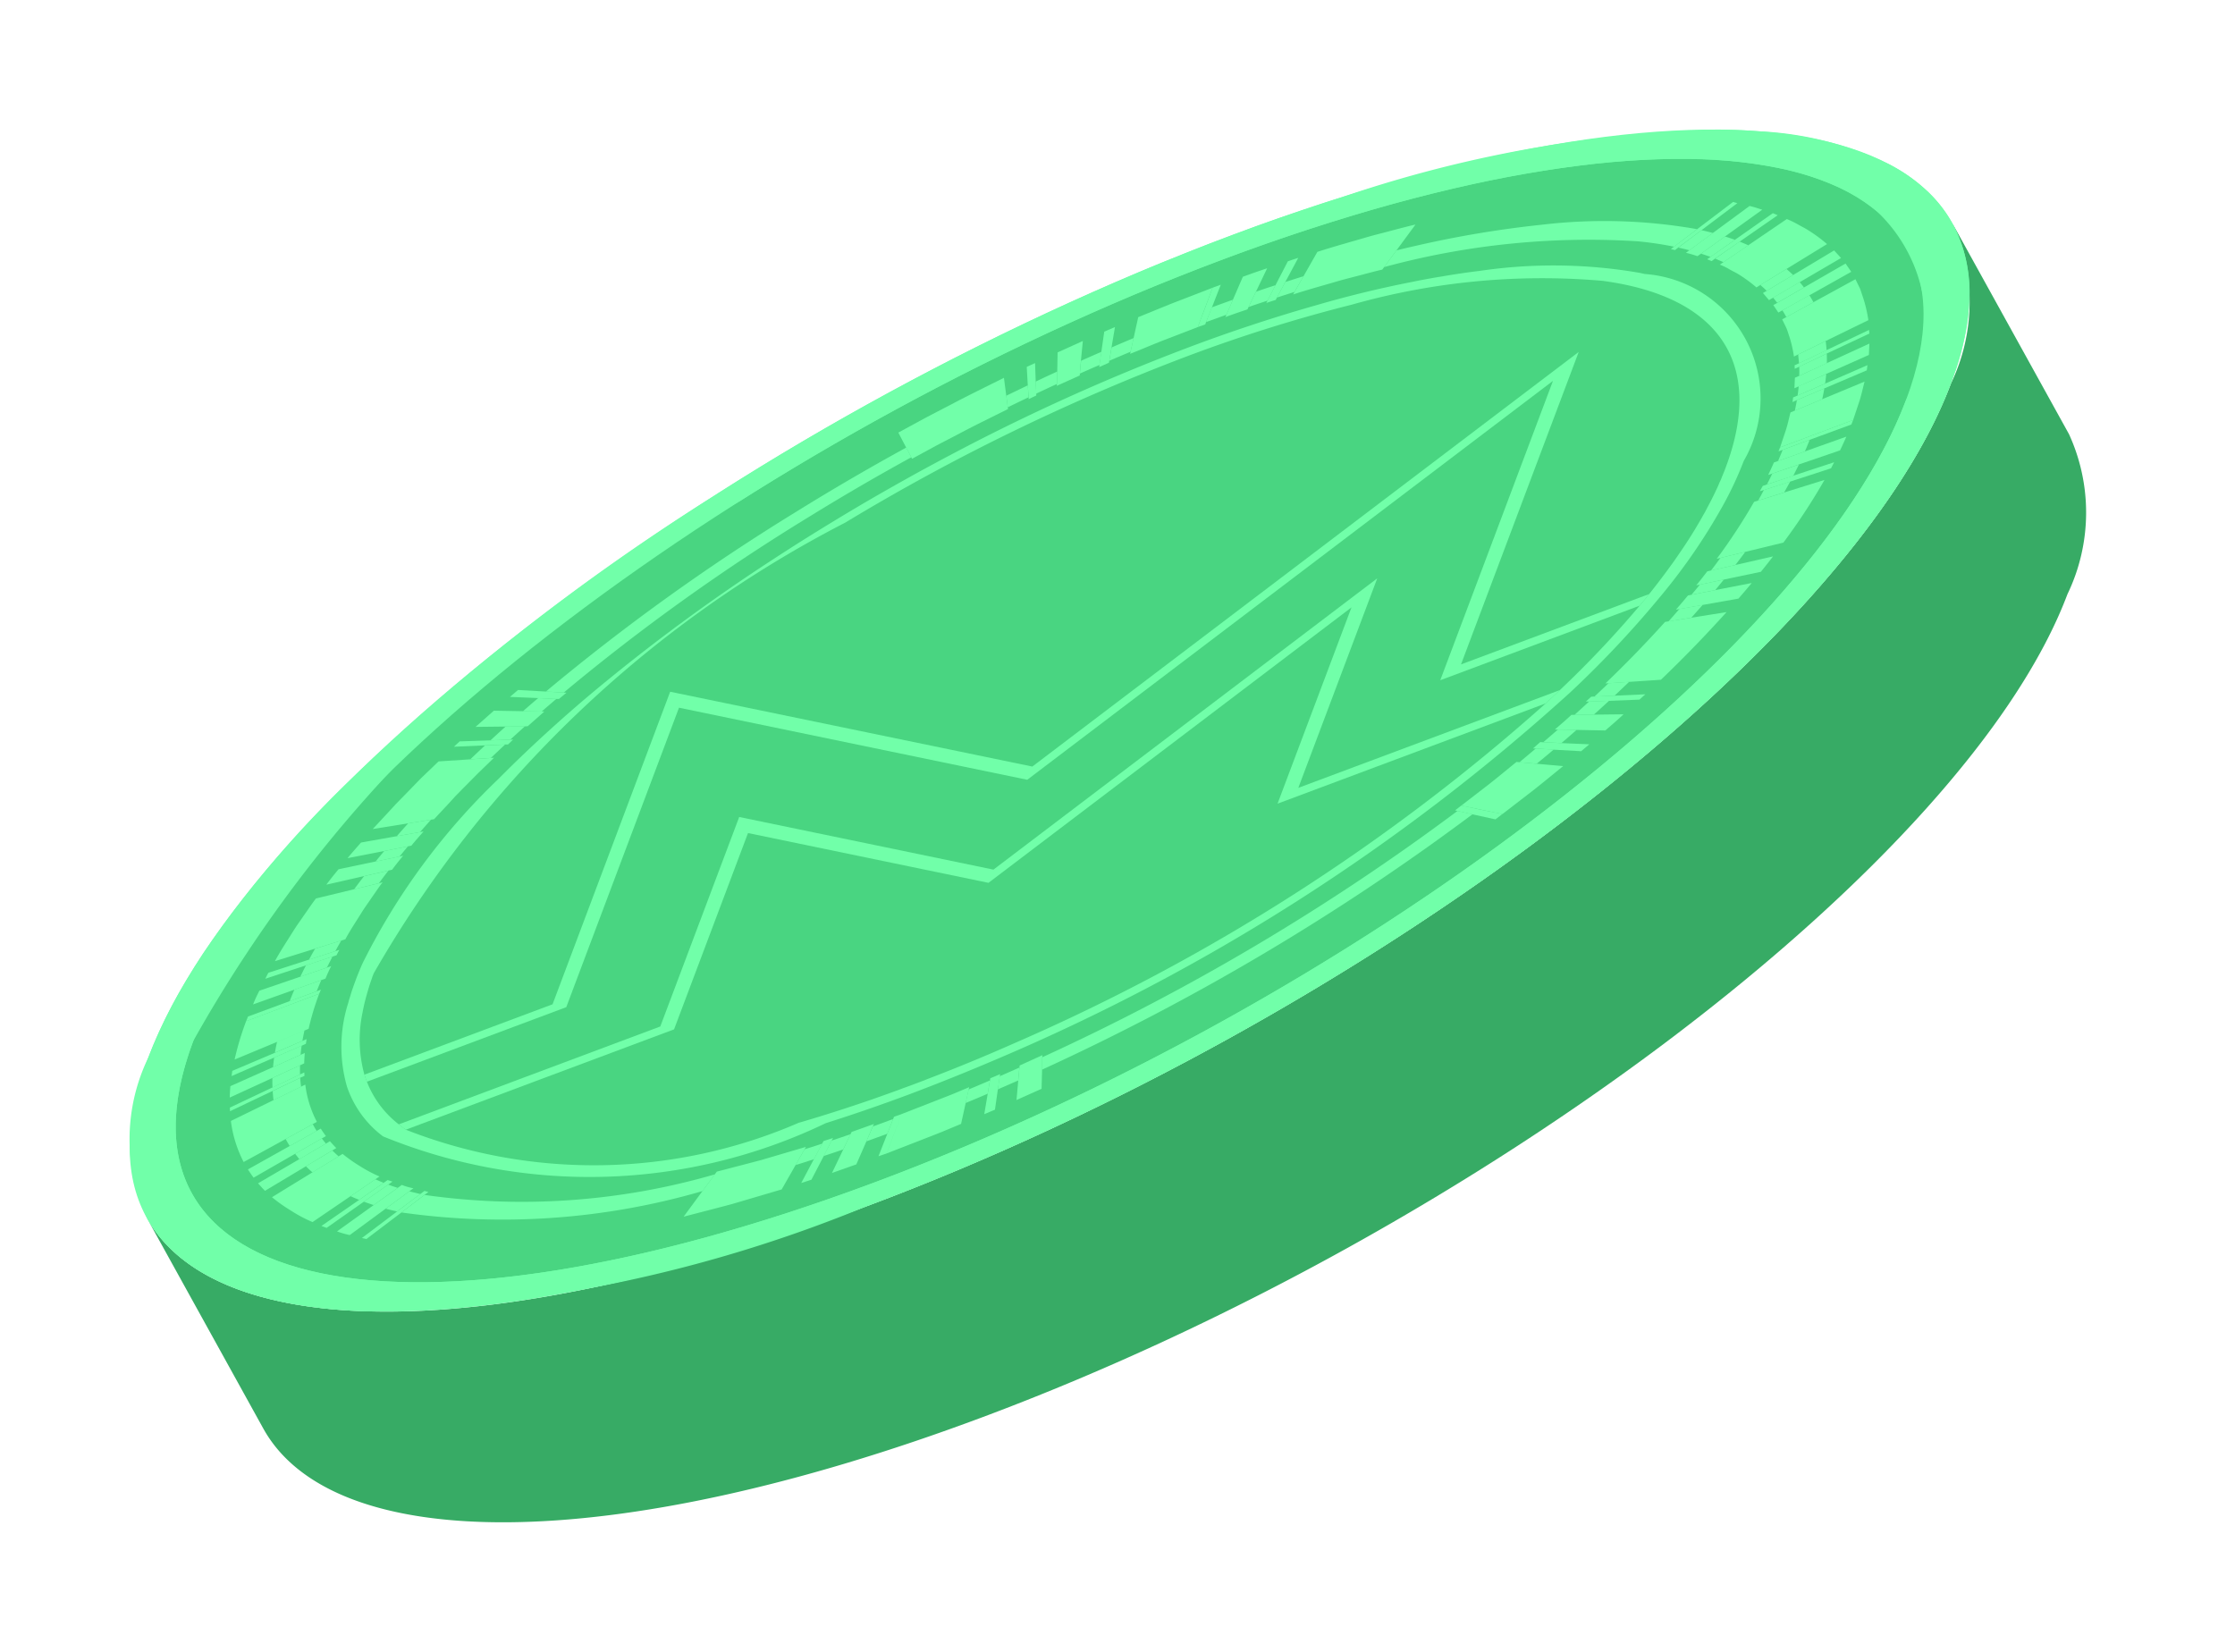<svg width="69" height="51" fill="none" xmlns="http://www.w3.org/2000/svg"><g filter="url(#filter0_f_72_422)"><path d="M4.53 37.597l3.597 6.505c2.139 3.868 10.646 3.977 22.227-.355 15.345-5.74 30.361-17.137 33.474-25.403a5.806 5.806 0 00.047-4.94l-3.597-6.505a5.806 5.806 0 01-.046 4.94c-3.113 8.267-18.13 19.663-33.475 25.403-11.58 4.332-20.088 4.223-22.226.355z" fill="#37AB65"/><path d="M38.05 7.254C22.703 12.994 7.69 24.39 4.575 32.658c-3.113 8.266 6.836 10.324 22.18 4.584 15.346-5.74 30.362-17.136 33.475-25.403 3.113-8.268-6.837-10.325-22.182-4.585z" fill="#71FFA9"/><path d="M5.968 32.137c2.963-7.867 17.2-18.672 31.8-24.133 14.6-5.462 24.035-3.512 21.073 4.355-2.963 7.867-17.2 18.671-31.801 24.132-14.599 5.462-24.034 3.513-21.072-4.354z" fill="#49D581"/><path d="M4.577 32.658a15.005 15.005 0 01.941-1.991c.231-.408.486-.822.761-1.24a33.694 33.694 0 014.351-5.169 69.34 69.34 0 0111.444-8.968 87.968 87.968 0 0113.132-6.907 50.27 50.27 0 011.106-.452c.578-.236 1.156-.46 1.736-.677l.248-.092a56.51 56.51 0 011.761-.624c.47-.16.931-.313 1.386-.455A39.134 39.134 0 0152.99 4c.456.003.891.02 1.308.053 1.41.062 2.793.415 4.06 1.037.413.216.796.487 1.135.807h.003c.311.291.575.63.781 1.002.404.76.583 1.62.516 2.477-.01.214-.035.433-.069.657a8.572 8.572 0 01-.355 1.429h-.003a13.302 13.302 0 01-.797 1.85c-4.198 8.1-18.36 18.522-32.811 23.929a43.256 43.256 0 01-15.288 3.248 17.577 17.577 0 01-.376-.011l-.105-.005a10.56 10.56 0 01-.403-.025 7.798 7.798 0 01-.353-.028l-.289-.031-.23-.028a3.216 3.216 0 01-.245-.033 2.413 2.413 0 01-.208-.033c-.1-.014-.198-.03-.295-.05-.1-.017-.2-.039-.297-.061a2.135 2.135 0 01-.2-.044 3.38 3.38 0 01-.25-.062l-.1-.027c-.078-.02-.156-.039-.23-.064a5.35 5.35 0 01-.326-.103l-.02-.005-.216-.08-.09-.034a5.249 5.249 0 01-.305-.125l-.166-.075-.034-.016-.172-.084-.008-.005a2.27 2.27 0 01-.186-.1l-.22-.125-.105-.07c-.059-.035-.114-.074-.17-.113l-.08-.058-.167-.125-.022-.017-.164-.138-.033-.03-.053-.048-.125-.12-.048-.047-.15-.163-.033-.039a2.508 2.508 0 01-.153-.191l-.108-.15-.017-.028-.033-.042-.025-.041-.014-.022c-.033-.056-.07-.111-.1-.17a5.772 5.772 0 01.03-4.965zm22.461 3.834c13.647-5.105 26.974-14.874 31.077-22.553.276-.51.519-1.039.725-1.58a4.808 4.808 0 00-.905-5.843h-.003a5.352 5.352 0 00-1.242-.766 8.352 8.352 0 00-1.609-.527 14.935 14.935 0 00-3.43-.316c-.822.01-1.643.06-2.46.153a37.654 37.654 0 00-4.072.701 51.24 51.24 0 00-2.565.658 63.92 63.92 0 00-4.722 1.56l-.064.024c-.39.147-.778.294-1.167.45a66.12 66.12 0 00-2 .82 83.784 83.784 0 00-11.758 6.197A42.734 42.734 0 005.968 32.137c-2.961 7.866 6.473 9.817 21.07 4.355z" fill="#71FFA9"/><path d="M11.256 33.177l5.803-2.17 3.631-9.65 11.18 2.31 8.462-6.421 8.407-6.38-2.236 5.936-1.398 3.711 5.801-2.169.006-.003-.095.12c-.064.08-.13.158-.197.238l-.006.003-6.15 2.3 1.56-4.142 1.92-5.101-7.215 5.476-9.015 6.84-10.752-2.225-3.48 9.246-6.15 2.3-.004.002a1.32 1.32 0 01-.053-.147l-.025-.072.006-.002zm1.063 1.534l8.066-3.019 2.436-6.468 7.849 1.625 11.849-8.993-2.437 6.469 8.065-3.015.011-.006-.097.094-.339.317-.01.005-8.271 3.093 2.283-6.06-11.207 8.504-7.424-1.537-2.283 6.061-8.268 3.093-.011.006-.173-.128-.047-.039.008-.002z" fill="#71FFA9"/><path d="M10.742 30.996l.003-.01.016-.059.011-.044.023-.072.019-.058.011-.04.028-.091.008-.025.03-.086.007-.02.035-.1.009-.024.039-.106a8.63 8.63 0 01.216-.527 20.533 20.533 0 014.193-5.687c.108-.11.22-.218.33-.33a44.81 44.81 0 012.534-2.302 58.314 58.314 0 015.632-4.158 64.287 64.287 0 011.875-1.179l.047-.03c.328-.197.656-.394.99-.589.497-.288 1-.573 1.508-.854.341-.186.683-.372 1.025-.552a63.966 63.966 0 017.42-3.349 49.973 49.973 0 013.826-1.264h.003a33.552 33.552 0 013.026-.738c.32-.067.633-.122.941-.172a21.94 21.94 0 011.131-.166 15.626 15.626 0 014.943.06l.14.031.004.003a3.863 3.863 0 013.138 2.038 3.848 3.848 0 01-.07 3.737 10.8 10.8 0 01-.604 1.306 18.15 18.15 0 01-1.922 2.822 31.8 31.8 0 01-2.829 3.015 62.872 62.872 0 01-17.788 11.36c-.876.374-1.756.726-2.634 1.057-.876.327-1.73.622-2.562.884a16.839 16.839 0 01-13.669.408 3.196 3.196 0 01-1.114-1.54 4.455 4.455 0 01.03-2.549zm.508 2.184l.025.072a3.068 3.068 0 001.037 1.462l.047.038.172.128a15.894 15.894 0 0012.14-.22l.023-.004c.73-.214 1.478-.453 2.248-.719.258-.092.519-.183.783-.28l.067-.025.072-.028.092-.033.06-.022.154-.056.152-.058.062-.023.091-.035.075-.028.067-.028a55.396 55.396 0 002.698-1.112 61.38 61.38 0 0016.408-10.494l.339-.317.097-.094c.869-.821 1.69-1.69 2.462-2.604.066-.08.133-.159.197-.24l.095-.118a21.877 21.877 0 00.633-.83c.103-.139.197-.274.289-.41a13.959 13.959 0 00.755-1.21 3.19 3.19 0 00.12-.222c.105-.191.197-.377.283-.563l.006-.011.052-.114.017-.042.022-.052.04-.083.013-.036.03-.075.012-.028.039-.097.011-.025.039-.103c1.244-3.306-.298-5.29-3.756-5.764l-.006-.003h-.003a21.538 21.538 0 00-7.795.738h-.003c-1.72.434-3.414.966-5.073 1.592a64.48 64.48 0 00-10.544 5.132 35.548 35.548 0 00-14.557 13.917l-.04.103-.008.025-.033.097-.008.022-.025.075-.012.033-.025.083-.014.042-.013.05-.028.092-.005.022a5.673 5.673 0 00-.134.568 4.065 4.065 0 00.058 1.915z" fill="#71FFA9"/><path d="M37.413 9.49l.188-.07.461-.166-.074.175-.126.288-.628.227.178-.454zm1.152-.047l.209-.436c.203-.07.405-.138.605-.202l-.247.477c-.161.053-.32.105-.48.16l-.103.036.016-.035zm-4.247 1.284c.224-.097.452-.194.68-.289l-.095.422c-.22.092-.435.183-.655.278l.07-.411zm5.364-2.022l.561-.178-.278.485c-.177.059-.36.114-.542.175l.26-.482zm-6.306 2.433c.208-.092.416-.186.628-.275l-.059.405a31.89 31.89 0 00-.606.266l.037-.396zm-.736.332l-.012.386c-.214.097-.425.197-.639.297l-.014-.372c.22-.106.442-.208.664-.31zm-.909.428l.022.369c-.214.1-.428.205-.64.308l-.046-.358.664-.32zM43.113 7.73c.214-.053.428-.103.637-.15a32.482 32.482 0 013.861-.643 16.422 16.422 0 014.706.125l.076.013-.71.542a10.323 10.323 0 00-1.127-.167 24.073 24.073 0 00-7.824.796l.381-.516zm-18.59 8.106a73.43 73.43 0 013.454-2.017l.156.3a71.505 71.505 0 00-3.117 1.814 63.478 63.478 0 00-7.61 5.448l-.553-.03a65.346 65.346 0 017.67-5.515zM37.602 9.42c.128.003.259.009.387.009l-.126.288-.628.227.178-.454.19-.07zm1.05.023l-.102.035.016-.035h.086zM52.53 7.107c.12.027.239.055.352.086l-.725.535a6.244 6.244 0 00-.342-.083l.715-.538zm.725.194c.105.033.206.067.305.103l-.75.527-.294-.1.739-.53zm.452.158c.09.036.181.075.267.114l-.403.275-.363.246-.24-.102h-.002l-.014-.006.755-.527zM16.614 21.554l.561.025c-.152.13-.305.26-.452.39l-.578-.01c.156-.136.31-.272.47-.405zm-1.003.877l.595-.006c-.153.139-.303.274-.45.41l-.614.023c.156-.142.311-.286.47-.428zm-.639.585l.62-.028c-.147.139-.292.274-.436.413l-.633.04c.146-.142.3-.284.45-.425zm40.182-14.71c.07.058.136.121.203.185l-.814.488a4.304 4.304 0 00-.197-.18l.808-.494zm.405.404c.048.053.092.109.134.164l-.825.475-.128-.159.82-.48zm.3.405c.045.07.087.142.126.216l-.837.459c-.039-.07-.078-.142-.122-.209l.834-.466zM12.6 25.421l.704-.111c-.114.128-.225.252-.336.38l-.717.127c.114-.133.23-.263.35-.396zm-.738.854l.73-.144-.258.313-.739.156c.086-.108.175-.216.267-.325zm-.623.777l.754-.172c-.103.13-.2.26-.295.388l-.764.186c.098-.133.2-.269.306-.402zM56.363 10.53c.011.091.023.186.028.283l-.85.405-.028-.272.85-.416zm.034.388c.003.098.005.195.003.295l-.853.39a5.127 5.127 0 000-.282l.85-.403zm-.867 1.007l.85-.377c-.008.097-.02.194-.033.294l-.85.37c.013-.095.025-.192.033-.287zM9.727 29.291l.809-.253c-.064.11-.125.219-.184.328l-.81.263c.057-.114.121-.225.185-.338zm45.746-16.936l.848-.363c-.017.11-.04.222-.064.333l-.845.352c.023-.108.045-.216.062-.322zM9.447 29.803l.816-.268-.17.338-.821.283c.055-.117.113-.233.175-.353zm-.359.752l.83-.293c-.049.113-.096.23-.143.344l-.834.307c.047-.116.094-.236.147-.358zM55.035 13.89l.833-.309c-.047.12-.095.239-.148.358l-.827.294c.05-.116.097-.23.142-.343zm-.32.732l.822-.28-.175.35-.814.265c.059-.11.114-.224.167-.335zM8.552 32.17l.847-.352a7.487 7.487 0 00-.063.319l-.848.363c.017-.108.04-.22.064-.33zm45.857-16.955l.047-.085.812-.264-.059.108-.128.23-.805.252c.047-.08.092-.16.133-.24zM8.463 32.652l.85-.368a5.11 5.11 0 00-.033.283l-.85.38a5.49 5.49 0 01.033-.295zm.8.239a5.029 5.029 0 000 .283l-.85.403a3.59 3.59 0 01-.003-.294l.853-.392zm.006.386c.005.094.014.183.028.274l-.853.416a4.596 4.596 0 01-.025-.282l.85-.408zm43.846-16.053l.764-.183c-.097.133-.2.266-.303.402l-.753.172c.1-.13.197-.261.292-.391zm-.703.91l.066-.084.742-.155-.072.086-.195.239-.73.14.189-.227zm-.564.668l.717-.125c-.117.13-.231.264-.35.394l-.703.114c.113-.127.224-.255.336-.383zM9.655 34.708c.04.07.077.141.122.208l-.833.466a2.784 2.784 0 01-.125-.216l.836-.458zm.28.441c.042.053.084.108.128.158l-.822.483-.13-.167.825-.474zm.326.372c.06.06.124.122.194.18l-.808.497a4.626 4.626 0 01-.203-.19l.817-.487zm39.156-14.197c.083-.075.161-.153.242-.23l.636-.042-.25.238-.2.189-.62.027.192-.182zm-.356.335l.614-.022c-.155.142-.31.286-.47.427l-.596.006c.152-.136.302-.275.452-.41zm-.964.866l.575.011c-.153.136-.308.272-.466.405l-.561-.025.452-.391zM11.59 36.41c.083.036.166.075.255.109l-.758.526a6.87 6.87 0 01-.264-.113l.767-.522zm35.825-13.3l.553.032c-.173.147-.348.291-.526.438l-.533-.046c.17-.142.34-.284.506-.425zM11.986 36.574c.094.036.192.07.292.1l-.742.532a6.961 6.961 0 01-.303-.105l.753-.527zm.65.208l.34.083-.718.538a9.983 9.983 0 01-.35-.085l.728-.536zm.47.111a21.34 21.34 0 008.962-.635l-.38.516a22.112 22.112 0 01-9.294.66l.711-.54zm19.075-4.252a70.222 70.222 0 0012.816-7.604l.464.102a72.843 72.843 0 01-13.292 7.887l.012-.385zm-1.317.588l.605-.267-.033.397-.63.275.058-.405zm-6.026 2.255c.18-.056.364-.114.547-.175l-.258.483c-.19.06-.378.122-.567.18l.278-.488zm5.067-1.848a58.9 58.9 0 00.656-.277l-.07.41c-.227.098-.452.192-.68.286l.094-.419zm-4.23 1.579c.193-.064.388-.13.582-.197l-.225.471c-.203.07-.402.136-.605.203l.247-.477zm1.271-.436c.21-.074.417-.152.626-.23l-.178.455-.647.236.2-.46zM7.599 31.527l1.292-.484.837-.313.125-.046a8.269 8.269 0 00-.325 1.08l-.128.053-.849.352-1.309.544c.092-.403.21-.8.357-1.186z" fill="#71FFA9"/><path d="M9.465 32.083l-.021.144-.128.058-.854.368-1.312.57.021-.16 1.318-.56.848-.367.128-.053zm-.055.426a4.48 4.48 0 00-.018.322l-.13.06-.852.391-1.317.605c.002-.115.008-.232.02-.353l1.316-.587.852-.38.13-.058zm.493 2.336c.05.079.103.157.159.232l-.126.072-.827.475-1.28.736a4.754 4.754 0 01-.175-.255l1.289-.722.833-.467.127-.071zm.283.39c.064.072.127.143.196.211l-.123.074-.815.489-1.263.757a5.113 5.113 0 01-.214-.232l1.273-.745.822-.481.124-.073zm-.791-2.125l.005.107-.133.059-.848.405-1.318.628-.005-.112 1.317-.623.848-.4.134-.063zm2.572 3.324l.15.048-.129.09-.752.528-1.152.81-.16-.059 1.163-.804.757-.527.123-.086zm.438.15c.116.046.235.08.357.104l-.127.094-.728.535-1.109.815a2.827 2.827 0 01-.394-.113l1.132-.812.741-.53.128-.093zm.698.186l.123.032-.123.09-.71.543-1.082.82-.139-.031 1.088-.82.715-.538.128-.096zm-3.678-3.283c.049.402.17.791.358 1.15l-.128.07-.837.46-1.296.71a3.768 3.768 0 01-.394-1.268l1.316-.643.85-.416.13-.063zm1.152 2.139c.167.137.344.262.529.374.194.124.398.232.61.324l-.128.087-.766.521-1.173.799a4.322 4.322 0 01-.67-.356 4.975 4.975 0 01-.583-.412l1.25-.767.809-.495.122-.075zm14.847-.396l.294-.095-.043.08-.245.48-.38.729-.314.101.39-.735.256-.48.042-.08zm.869-.282l.688-.245-.037.075-.197.463-.31.709-.752.266.347-.724.224-.474.037-.07zm1.307-.468l.23-.08-.459 1.214-.25.085.272-.692.18-.458.028-.07zm-5.47 1.694l1.357-.354 1.395-.411-.044.075-.277.488-.428.751-1.534.452c-.5.134-.996.26-1.494.39l.582-.791.381-.517.062-.083zm7.791-2.608l-.015.07-.093.42-.142.644-.58.242c-.19.077-.381.15-.573.225l-1.144.445.457-1.214 1.041-.406c.174-.069.348-.135.523-.205l.526-.221zm.956-.402l-.01.064-.06.405-.09.628-.33.139.106-.629.07-.41.01-.069.304-.128zm1.305-.586l-.005.064-.005.383-.016.592-.774.346.054-.602.037-.4.005-.063.704-.32zm12.931-7.706l.08.015.475.102.715.143-.214.166-.71-.155-.463-.106-.075-.016.192-.15z" fill="#71FFA9"/><path d="M46.817 23.525l.093.008.533.048.815.073c-.307.248-.604.496-.92.744l-.954.736-.717-.148-.471-.097-.082-.017.87-.671c.285-.225.555-.451.833-.676zm.733-.614l.097.006.56.026.859.037-.251.213-.848-.047-.55-.038h-.09l.224-.197zm.964-.841h.096l.596-.006.917-.01c-.176.166-.371.334-.564.499l-.885-.017-.577-.01-.096-.002c.177-.152.353-.303.513-.453zm3.6-3.686l.11-.022.73-.143L54.08 18c-.133.16-.269.32-.41.482l-1.107.196-.715.126-.109.02c.128-.147.252-.293.374-.44zm.594-.744l.114-.026.753-.17 1.163-.265a22.22 22.22 0 01-.375.475l-1.143.24-.74.156-.114.023c.12-.145.232-.29.342-.433zm-3.583 3.87l.101-.005.62-.026.949-.043-.182.165-.939.037-.613.022h-.101l.165-.15zm5.296-6.508l.128-.043.81-.271 1.265-.416-.096.187-1.259.41-.81.26-.129.038.091-.165zm.344-.723l.128-.046.827-.295 1.282-.457c-.062.14-.126.281-.195.424l-1.271.435-.82.281-.127.043a12.7 12.7 0 00.176-.385zm.189-.465l.128-.048.837-.314 1.291-.485-.053.139-1.291.474-.832.309-.128.048.048-.123zm-3.549 5.387l.106-.017.703-.112 1.089-.174a39.96 39.96 0 01-2.026 2.089l-.984.066-.635.042-.096.006a36.072 36.072 0 001.843-1.9zm2.748-3.707l.124-.038.805-.251 1.245-.387c-.384.67-.808 1.316-1.27 1.935l-1.178.286-.763.186-.116.028c.418-.563.803-1.15 1.153-1.759z" fill="#71FFA9"/><path d="M57.564 11.782c-.052.196-.091.386-.153.584l-.201.603-1.293.483-.833.312-.128.048.183-.548c.057-.182.092-.354.137-.53l.135-.057.846-.352 1.307-.543zm.089-.508l-.021.16-1.313.559-.848.362-.133.059.021-.144.139-.059.848-.367 1.307-.57zm.06-.666l-.016.351-1.318.586-.848.384-.133.058.015-.325.134-.058.853-.394 1.313-.602zm-.736-2.471l.176.255-1.291.725-.832.463-.128.07-.155-.23.123-.069.821-.474 1.286-.74zm-.353-.405l.213.234-1.275.746-.821.48-.128.074-.187-.219.118-.069.81-.484 1.27-.762zm1.078 2.455l.01.112-1.317.618-.848.405-.139.064-.005-.107.139-.064.848-.405 1.312-.623zm-2.97-3.605l.15.063-1.174.815-.758.522-.107.08-.138-.058.106-.075.747-.522 1.174-.825zm-.718-.222c.141.03.262.076.391.115l-1.15.826-.74.53-.11.078a3.65 3.65 0 00-.356-.104l.107-.078.726-.535 1.132-.833zm-.511-.125l.133.038-1.109.836-.715.532-.101.08-.128-.032.101-.074.71-.538 1.11-.842zm3.779 2.386l.143.293c.038.103.07.21.106.313.067.215.117.435.15.658l-1.319.644-.85.416-.128.063a3.965 3.965 0 00-.136-.598c-.033-.094-.06-.192-.098-.283l-.13-.267.129-.07.836-.459 1.297-.71zm-2.12-1.858c.12.048.235.104.347.168.108.062.227.118.327.185.2.125.39.265.569.42l-1.252.768-.806.495-.122.075a4.287 4.287 0 00-.516-.383c-.092-.06-.2-.11-.3-.166-.1-.06-.205-.112-.313-.155l.112-.077.765-.52 1.19-.81zM39.76 8.068a7.97 7.97 0 01.32-.106l-.399.743-.257.481-.04.074a6.917 6.917 0 00-.29.095l.038-.074.247-.478.38-.735zm-1.39.477c.255-.093.503-.18.75-.262l-.346.724-.227.47-.035.075c-.224.075-.452.153-.681.237l.032-.072.2-.462.307-.71zm-.932.337l.25-.09-.272.697-.181.453-.027.075-.23.08.027-.07.171-.447.261-.698zm3.233-1.106c.522-.168 1.026-.306 1.538-.456.254-.073.5-.132.749-.199.25-.065.502-.134.742-.188l-.587.797-.38.516-.059.078c-.218.05-.446.112-.673.172-.227.06-.45.114-.681.18-.465.137-.922.26-1.397.415l.043-.077.278-.488.427-.75z" fill="#71FFA9"/><path d="M37.436 8.883l-.262.696-.17.451-.025.068-1.043.402c-.348.137-.698.285-1.046.425l.014-.066.093-.42.143-.647c.383-.155.77-.317 1.153-.467l1.143-.442zm-3.014 1.214l-.106.628-.07.41-.01.064-.299.133.006-.064.058-.405.09-.623.331-.143zm-.992.431l-.059.607-.032.4-.005.058-.71.32.006-.059.01-.383.011-.591.78-.352zm-1.475.682l.02.57.017.373v.058l-.235.112v-.059l-.027-.367-.032-.57.257-.117zm-.961.455l.072.552.047.358.007.053c-.497.25-.996.489-1.488.751-.247.13-.492.255-.74.386l-.736.4-.023-.046-.157-.3-.242-.463.809-.44c.268-.142.54-.282.814-.424.54-.287 1.09-.552 1.637-.827zm-15 9.638l.858.048.555.032.08.005-.23.192h-.085l-.56-.027-.869-.037.25-.213zm-.747.639l.896.016.582.01h.08l-.512.453-.086.006-.597.005-.928.01.565-.5zm-4.102 4.071l1.106-.196.716-.127.11-.02c-.126.147-.264.296-.376.44l-.11.021-.73.144-1.13.22c.126-.158.276-.322.414-.482zm-.693.825l1.141-.239.74-.155.114-.024c-.12.146-.239.291-.341.433l-.116.026-.753.171-1.162.264c.115-.156.246-.317.377-.476zm3.738-3.948l.95-.032.613-.021.09-.005-.16.154h-.09l-.619.027-.96.042.176-.165zm-5.904 7.144l1.254-.406.814-.262.124-.04a1.65 1.65 0 00-.087.167l-.127.042-.817.27-1.257.414c.03-.06.059-.121.096-.185zm-.278.553l1.264-.432.823-.282.13-.045a4.69 4.69 0 00-.176.385l-.131.047-.83.296-1.275.455a4.32 4.32 0 01.195-.424zm-.351.798l1.285-.474.832-.303.134-.054-.054.128-.128.048-.837.314-1.29.485.058-.144zm5.883-7.877l.982-.064.634-.043.096-.005-.49.474-.47.474-.235.24-.213.234-.443.474-.096.016-.704.112-1.093.176.48-.517.24-.261.256-.261.512-.527.544-.522zM9.754 27.74l1.179-.285.763-.185.116-.029c-.12.153-.214.3-.32.448-.097.147-.21.299-.302.443-.178.29-.38.587-.528.867l-.127.04-.807.25-1.24.386c.165-.309.382-.633.58-.951.101-.161.224-.328.334-.49.116-.163.222-.326.352-.493z" fill="#71FFA9"/></g><defs><filter id="filter0_f_72_422" x="0" y="0" width="68.404" height="51" filterUnits="userSpaceOnUse" color-interpolation-filters="sRGB"><feFlood flood-opacity="0" result="BackgroundImageFix"/><feBlend in="SourceGraphic" in2="BackgroundImageFix" result="shape"/><feGaussianBlur stdDeviation="2" result="effect1_foregroundBlur_72_422"/></filter></defs></svg>